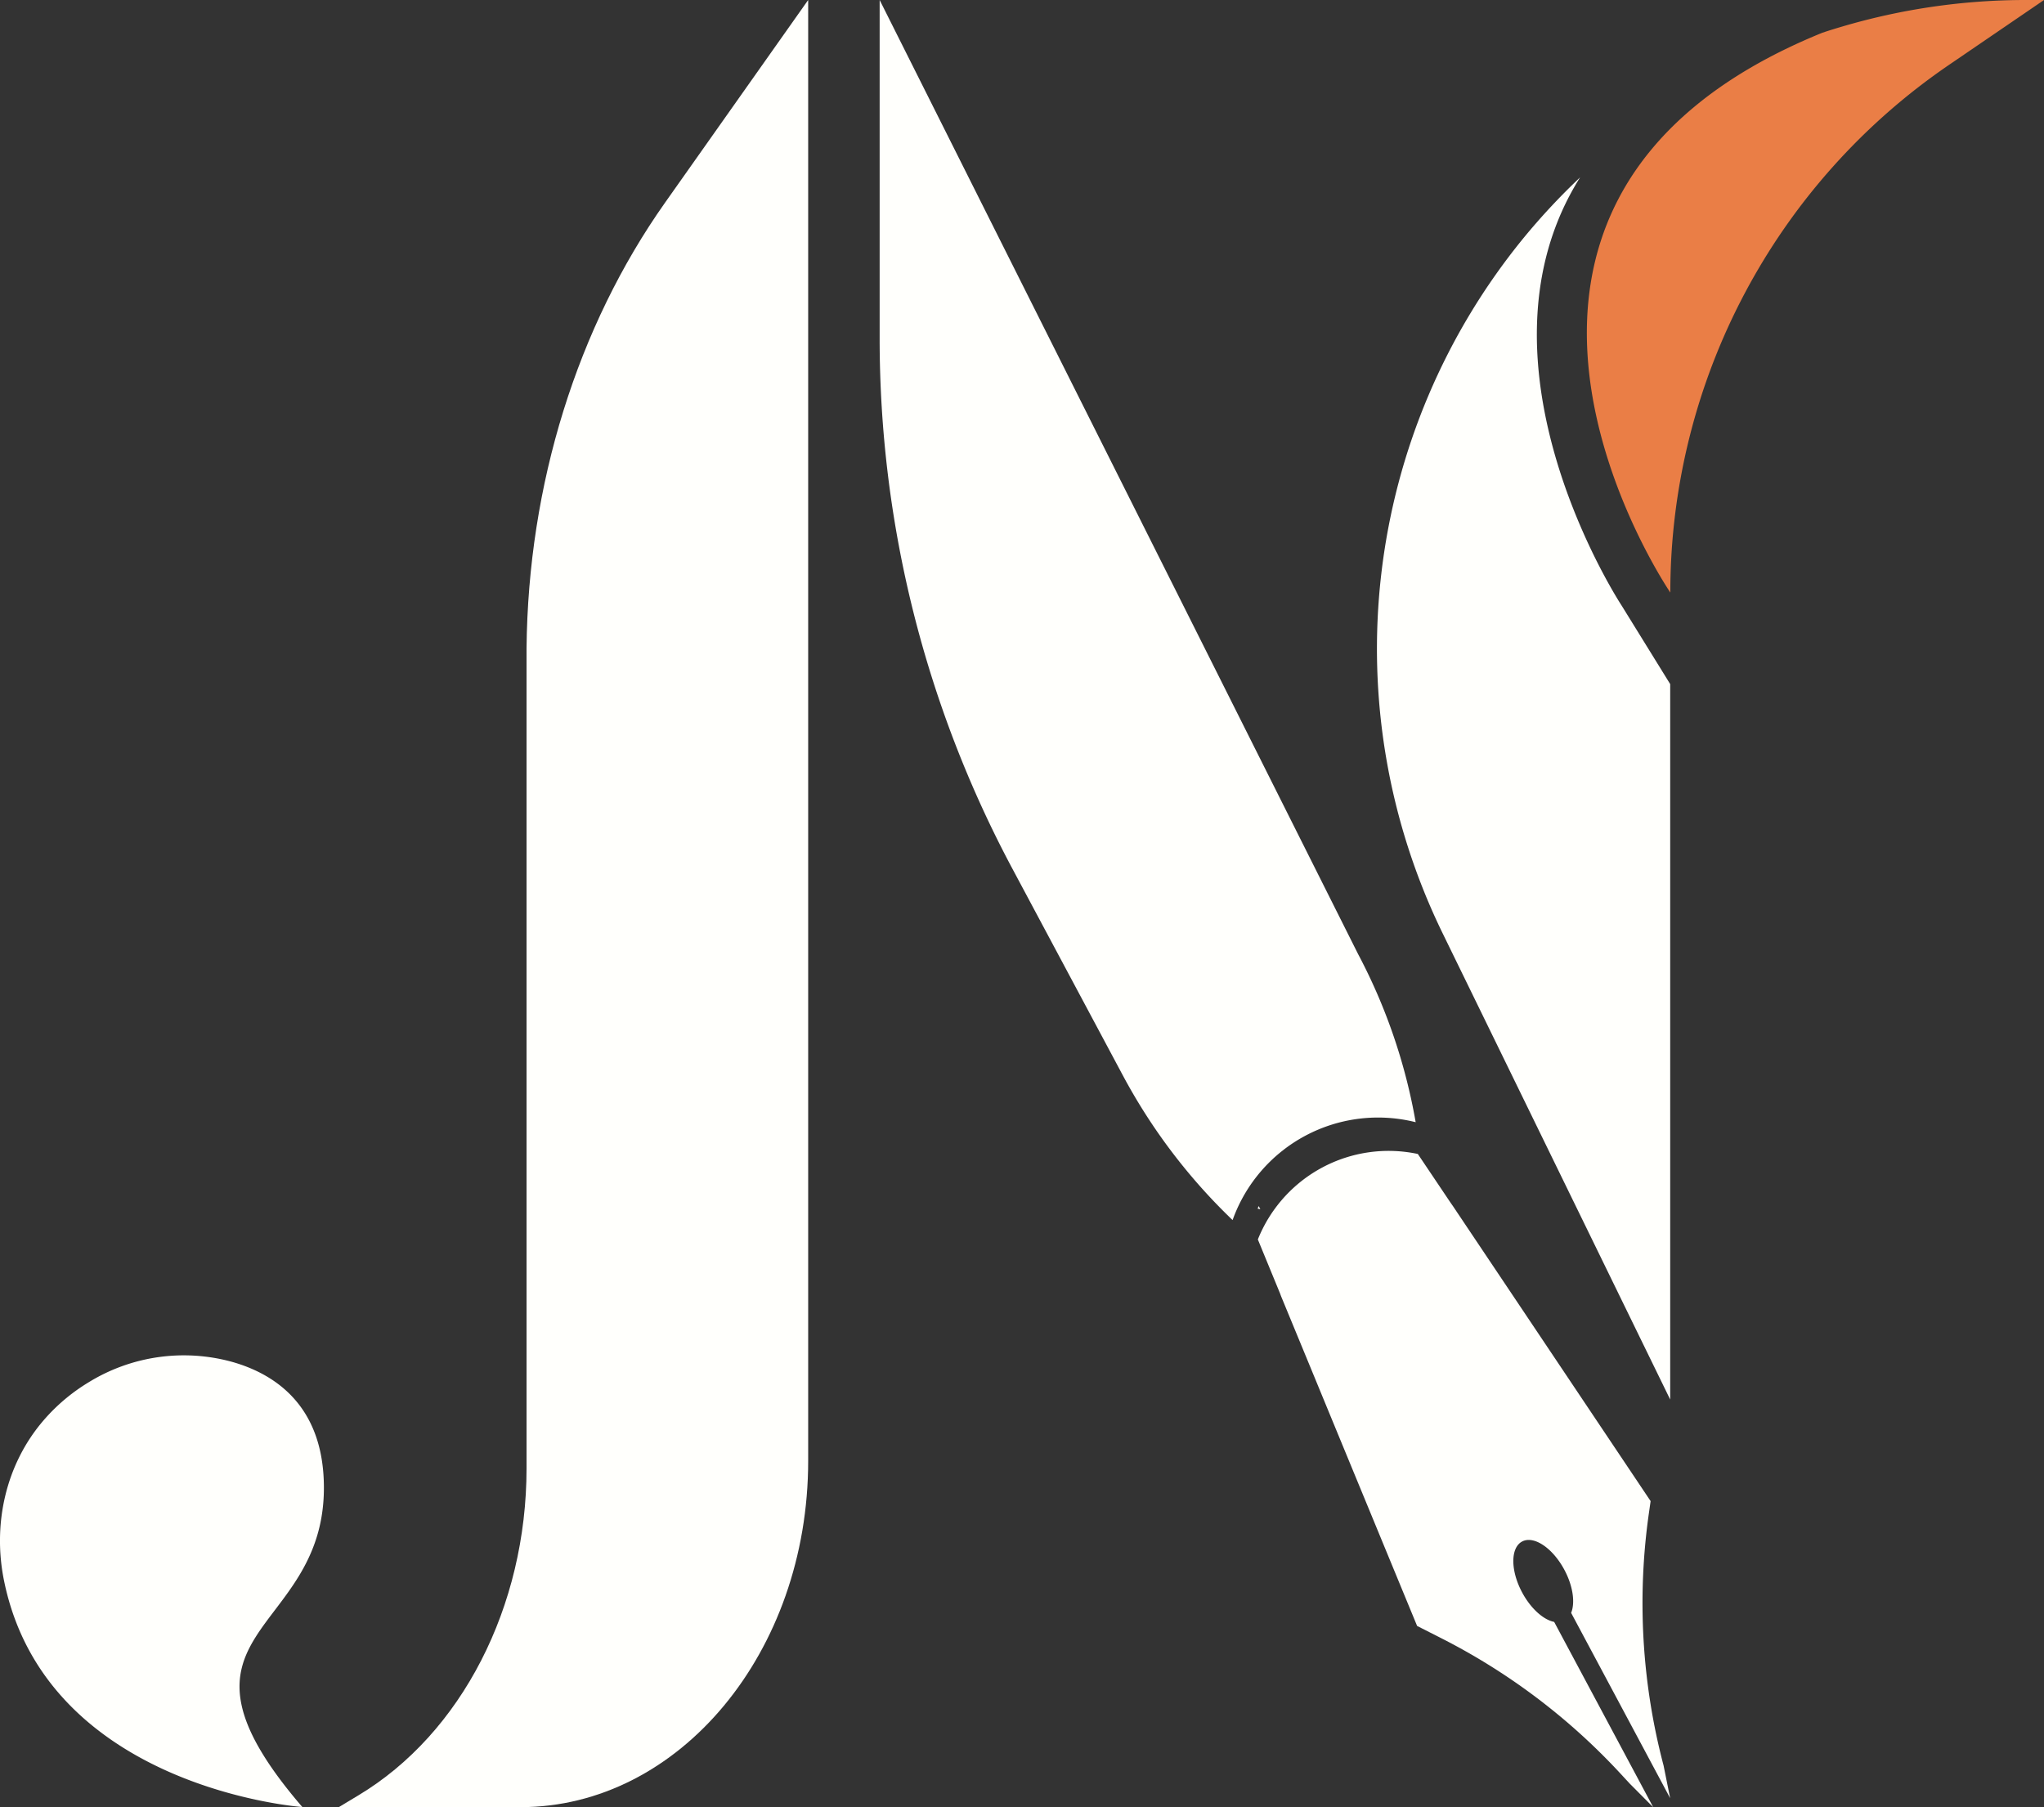 <svg id="Capa_1" data-name="Capa 1" xmlns="http://www.w3.org/2000/svg" viewBox="0 0 492.73 435.61"><rect x="0" y="0" width="492.73" height="435.61" fill="#333333" stroke="none"/><defs><style>.cls-1{fill:#fffffc;}.cls-2{fill:#ea7e46;}</style></defs><path class="cls-1" d="M198.46,25.38V377.53c0,46.09-31.05,83.46-69.36,83.46H85.31l4.78-2.88c24.81-14.92,40.48-45.43,40.48-78.8h0V181.63h0c.38-39.4,12.19-77.4,33.4-107.42Z" transform="translate(-3.64 -25.38)"/><path class="cls-1" d="M24.86,358.67a43.79,43.79,0,0,1,34.78-5c10.56,3,22.08,10.81,22.08,30.34,0,36.07-42.07,34.07-5.2,76.95,0,0-61.56-4.38-71.88-54.42C1.8,392.8,5,378.34,14.18,367.71A45,45,0,0,1,24.86,358.67Z" transform="translate(-3.64 -25.38)"/><path class="cls-1" d="M344.9,295.86A136.82,136.82,0,0,0,331,255.31L215.69,25.38V107a271,271,0,0,0,32,127.78l26.56,49.7a139.08,139.08,0,0,0,26.52,35,37.23,37.23,0,0,1,44.12-23.6Z" transform="translate(-3.64 -25.38)"/><path class="cls-1" d="M371.78,342.8l-17.91-26.72-.54-.77-7.91-11.77h0a33.94,33.94,0,0,0-38.56,20.61h0l5.4,13.13q.15.44.33.87l6.5,15.75h0l5.77,14,20.39,49.41,5.56,2.82a153.33,153.33,0,0,1,43.23,32.52l2.45,2.65,5.68,5.71-23.88-44.67c-2.59-.52-5.64-3.21-7.73-7.12-2.82-5.27-2.82-10.76,0-12.26s7.37,1.55,10.19,6.82c2.09,3.91,2.63,7.94,1.63,10.38l23.87,44.67-1.59-7.89a153.39,153.39,0,0,1-3.54-60.77l.42-2.95Z" transform="translate(-3.64 -25.38)"/><path class="cls-1" d="M307.06,316.1l-.26.62.66.14Z" transform="translate(-3.64 -25.38)"/><path class="cls-2" d="M492,25.38a156.34,156.34,0,0,0-44.28,6.4q-2.4.7-4.78,1.49c-100.8,41-36.65,134.94-36.65,134.94h0A154,154,0,0,1,473.38,41.08l23-15.7Z" transform="translate(-3.64 -25.38)"/><path class="cls-1" d="M384.54,68.14a157.45,157.45,0,0,0-13.63,14.61h0a156.41,156.41,0,0,0-19.49,167.63l54.84,112.36V190.28l-11.75-19S356.25,113.08,384.54,68.14Z" transform="translate(-3.64 -25.38)"/></svg>